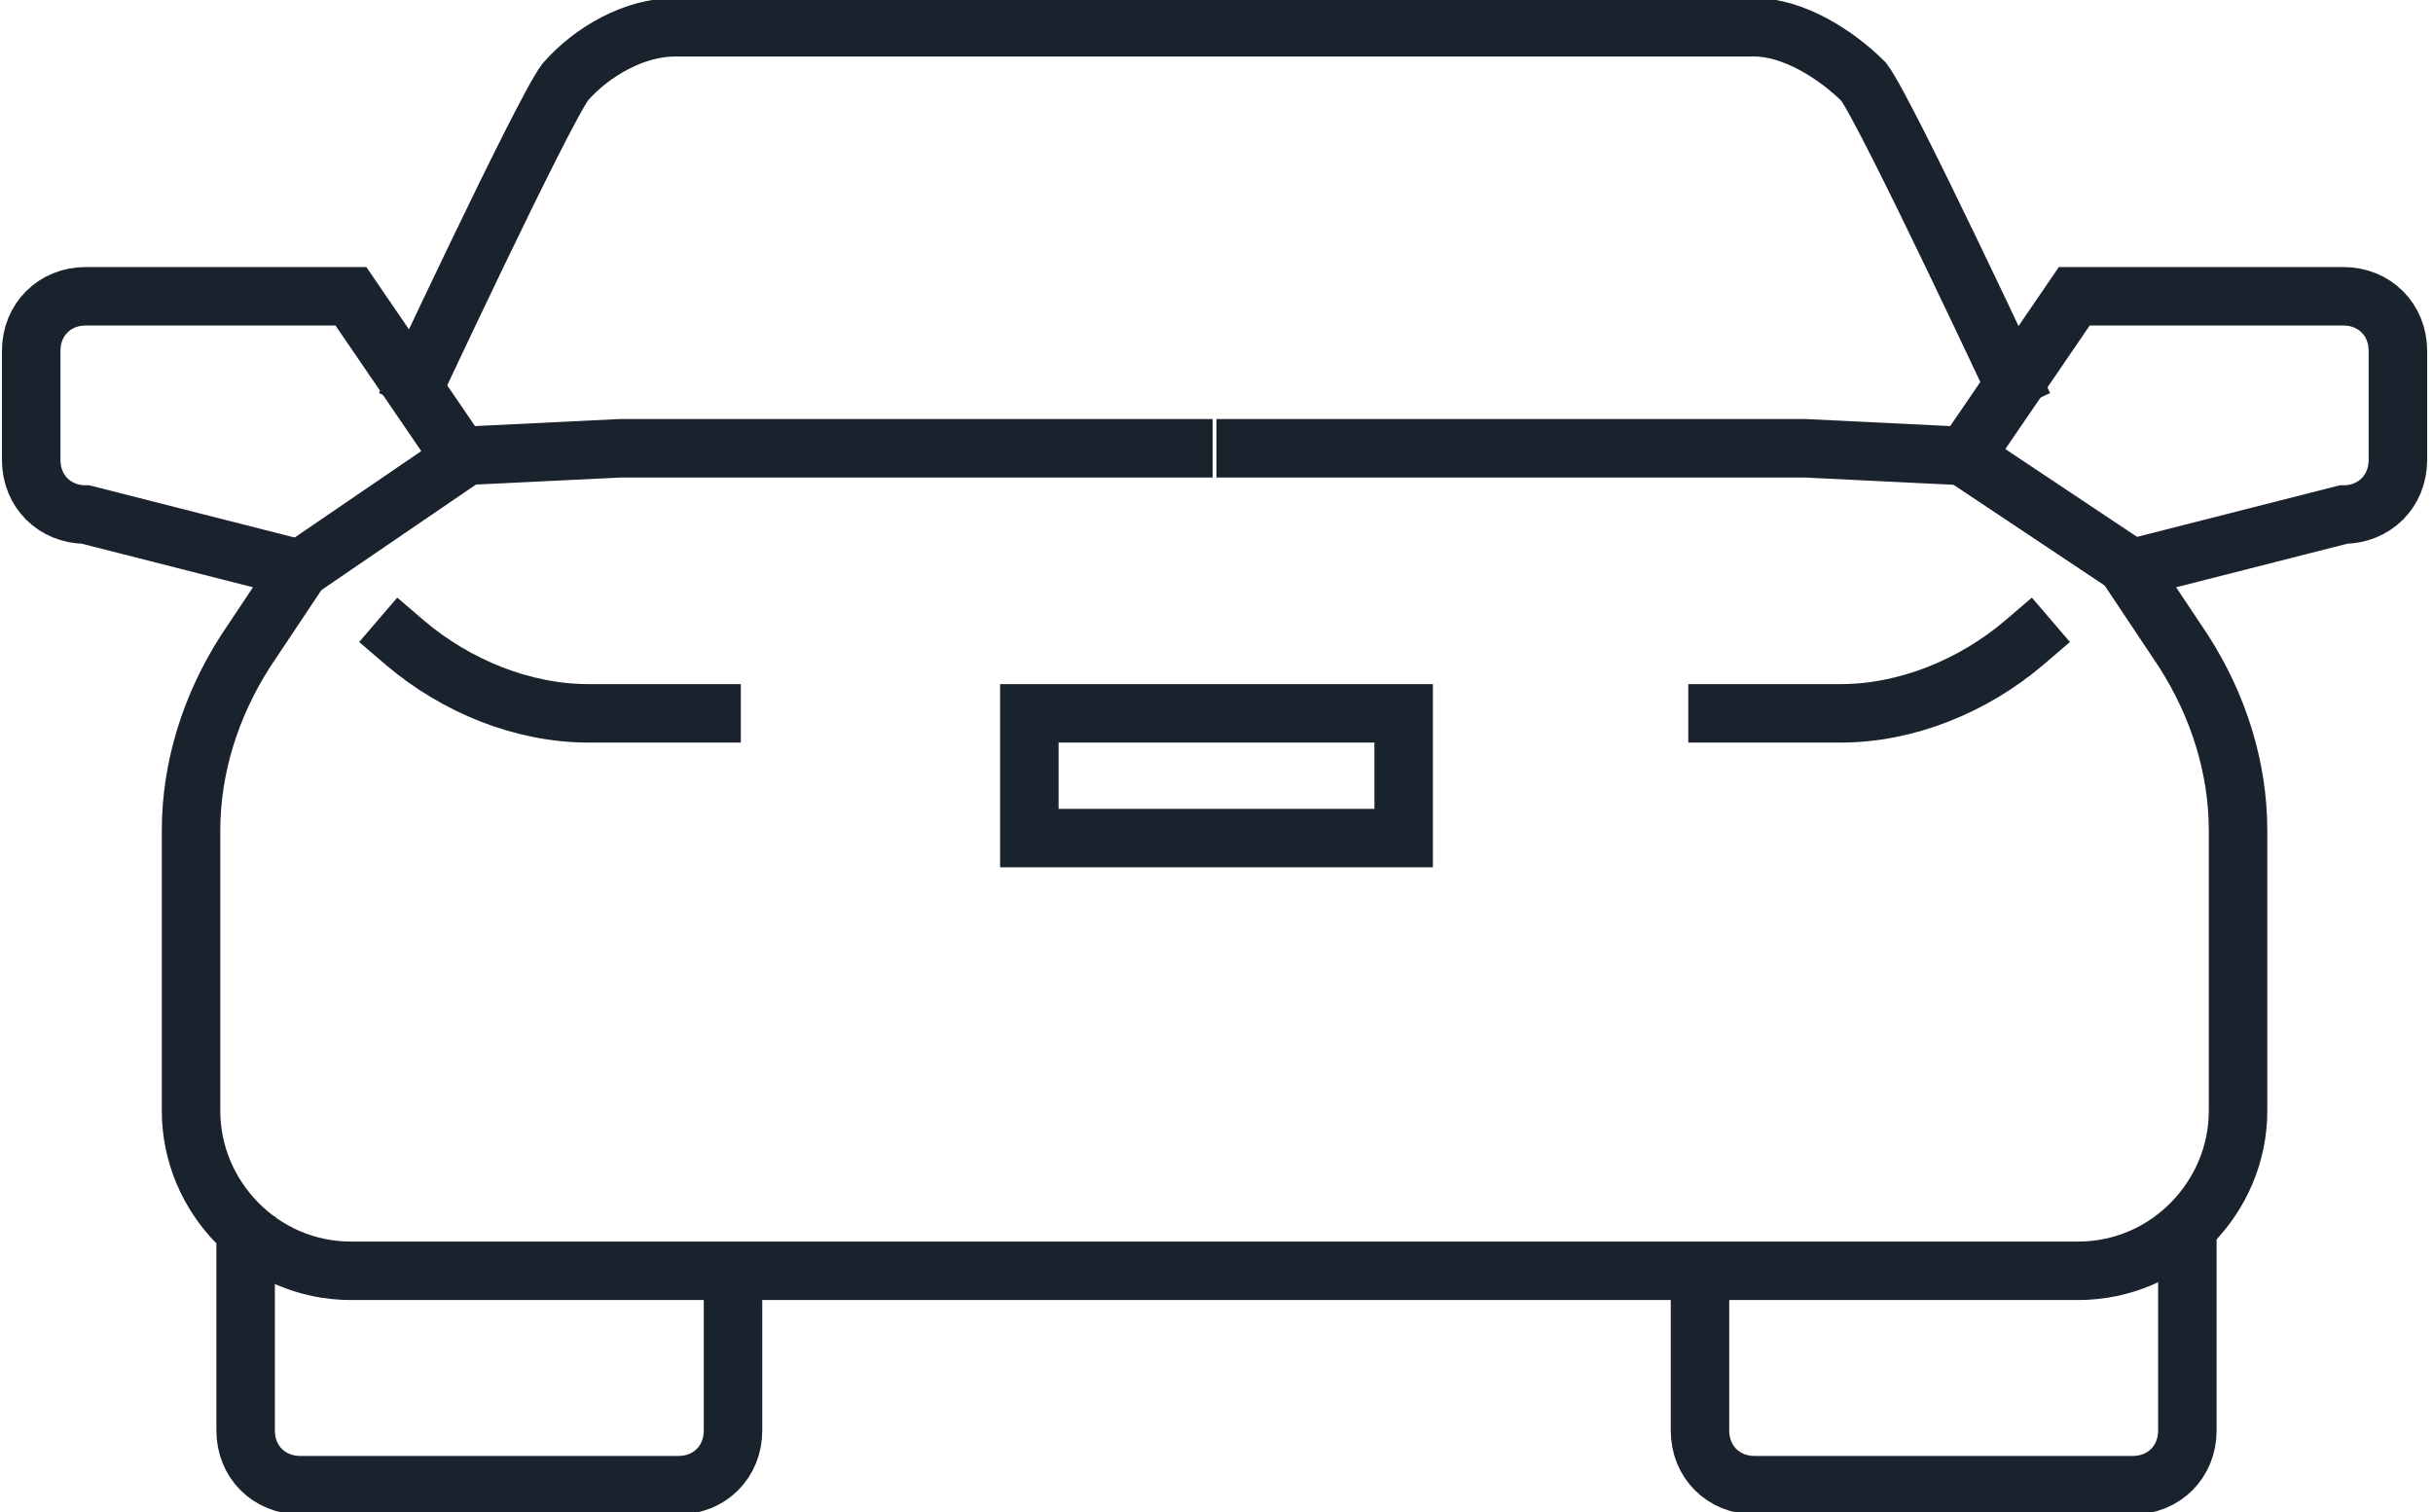<svg id="Layer_1" xmlns="http://www.w3.org/2000/svg" viewBox="0 0 62.4 38.8"><style>.st0{fill:none;stroke:#1a222e;stroke-width:1.5;stroke-miterlimit:10}</style><path class="st0" d="M9.7 15.9l.7.6c1.3 1.1 3 1.8 4.7 1.8H19M6.3 31.2v5.5c0 .8.6 1.4 1.4 1.4h9.7c.8 0 1.4-.6 1.4-1.4v-4.1"/><path class="st0" d="M31.2 32.6H9c-2.3 0-4.1-1.9-4.1-4.1v-7.2c0-1.6.5-3.2 1.4-4.6l1.4-2.1-5.5-1.4c-.8 0-1.4-.6-1.4-1.4V9c0-.8.6-1.4 1.4-1.4H9l2.8 4.1 4.1-.2h15.2M31.2 32.6h22.1c2.3 0 4.1-1.9 4.1-4.1v-7.2c0-1.6-.5-3.2-1.4-4.6l-1.4-2.1 5.5-1.4c.8 0 1.4-.6 1.4-1.4V9c0-.8-.6-1.4-1.4-1.4h-6.9l-2.8 4.1-4.1-.2H31.2"/><path class="st0" d="M51.9 10.4s-3.5-7.5-4.1-8.3C47.1 1.4 46 .7 45 .7H17.3c-1 0-2.1.6-2.8 1.4-.6.8-4.1 8.3-4.1 8.3M52.6 15.9l-.7.6c-1.3 1.1-3 1.8-4.7 1.8h-3.9M56.1 31.2v5.5c0 .8-.6 1.4-1.4 1.4H45c-.8 0-1.4-.6-1.4-1.4v-4.1M26.4 18.3H36v3.2h-9.6zM7.7 14.6l4.1-2.8M50.5 11.8l4.2 2.8"/></svg>